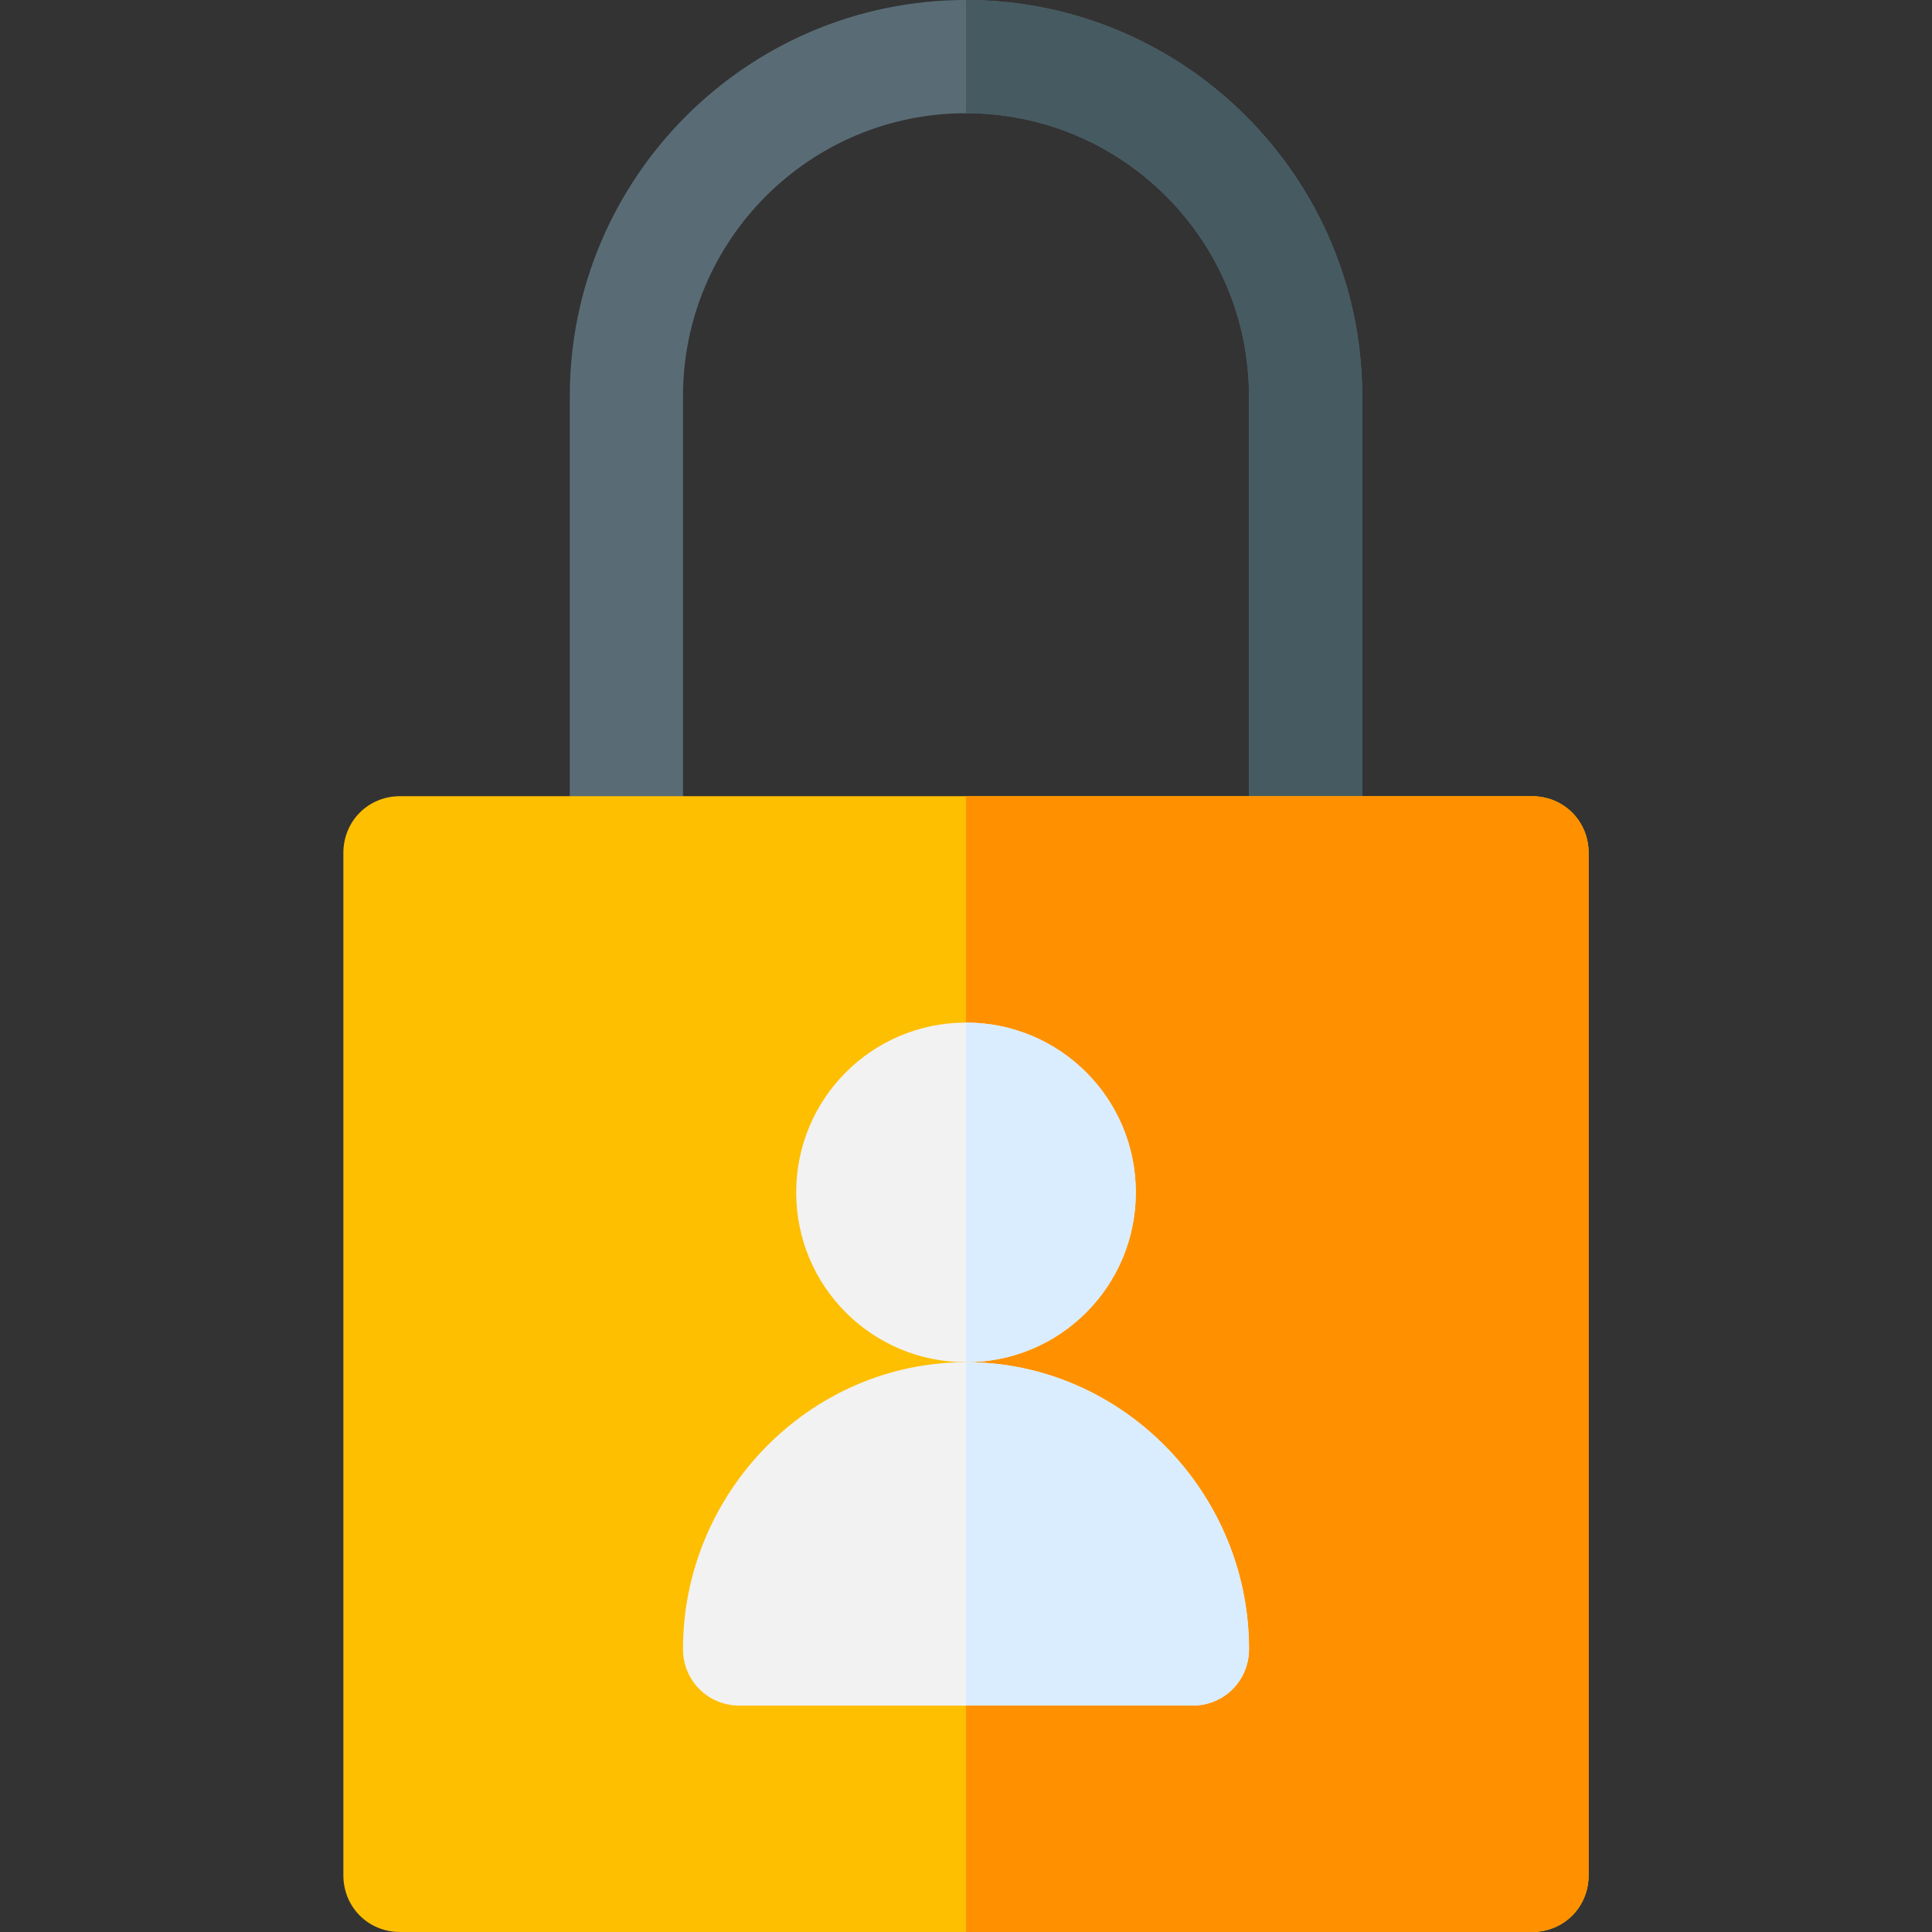 <svg id="Capa_1" enable-background="new 0 0 512 512" height="512" viewBox="0 0 512 512" width="512" xmlns="http://www.w3.org/2000/svg"><rect x="0" y="0" width="512" height="512" fill="#333333" stroke="none"/><g><path d="m361 105v121c0 8.399-6.599 15-15 15s-15-6.601-15-15v-121c0-41.4-33.6-75-75-75s-75 33.6-75 75v121c0 8.399-6.599 15-15 15s-15-6.601-15-15v-121c0-57.9 47.1-105 105-105s105 47.1 105 105z" fill="#596c76"/><path d="m361 105v121c0 8.399-6.599 15-15 15s-15-6.601-15-15v-121c0-41.4-33.6-75-75-75v-30c57.9 0 105 47.1 105 105z" fill="#465a61"/><path d="m406 211h-300c-8.401 0-15 6.599-15 15v271c0 8.399 6.599 15 15 15h300c8.401 0 15-6.601 15-15v-271c0-8.401-6.599-15-15-15z" fill="#fdbf00"/><path d="m421 226v271c0 8.399-6.599 15-15 15h-150v-301h150c8.401 0 15 6.599 15 15z" fill="#ff9100"/><path d="m256 271c-24.901 0-45 20.099-45 45 0 24.899 20.099 45 45 45s45-20.101 45-45c0-24.901-20.099-45-45-45z" fill="#f2f2f2"/><path d="m256 361c-41.4 0-75 34.6-75 76 0 8.399 6.599 15 15 15h120c8.401 0 15-6.601 15-15 0-41.4-33.6-76-75-76z" fill="#f2f2f2"/><g fill="#daedff"><path d="m256 361v-90c24.901 0 45 20.099 45 45 0 24.899-20.099 45-45 45z"/><path d="m331 437c0 8.399-6.599 15-15 15h-60v-91c41.4 0 75 34.6 75 76z"/></g></g></svg>
